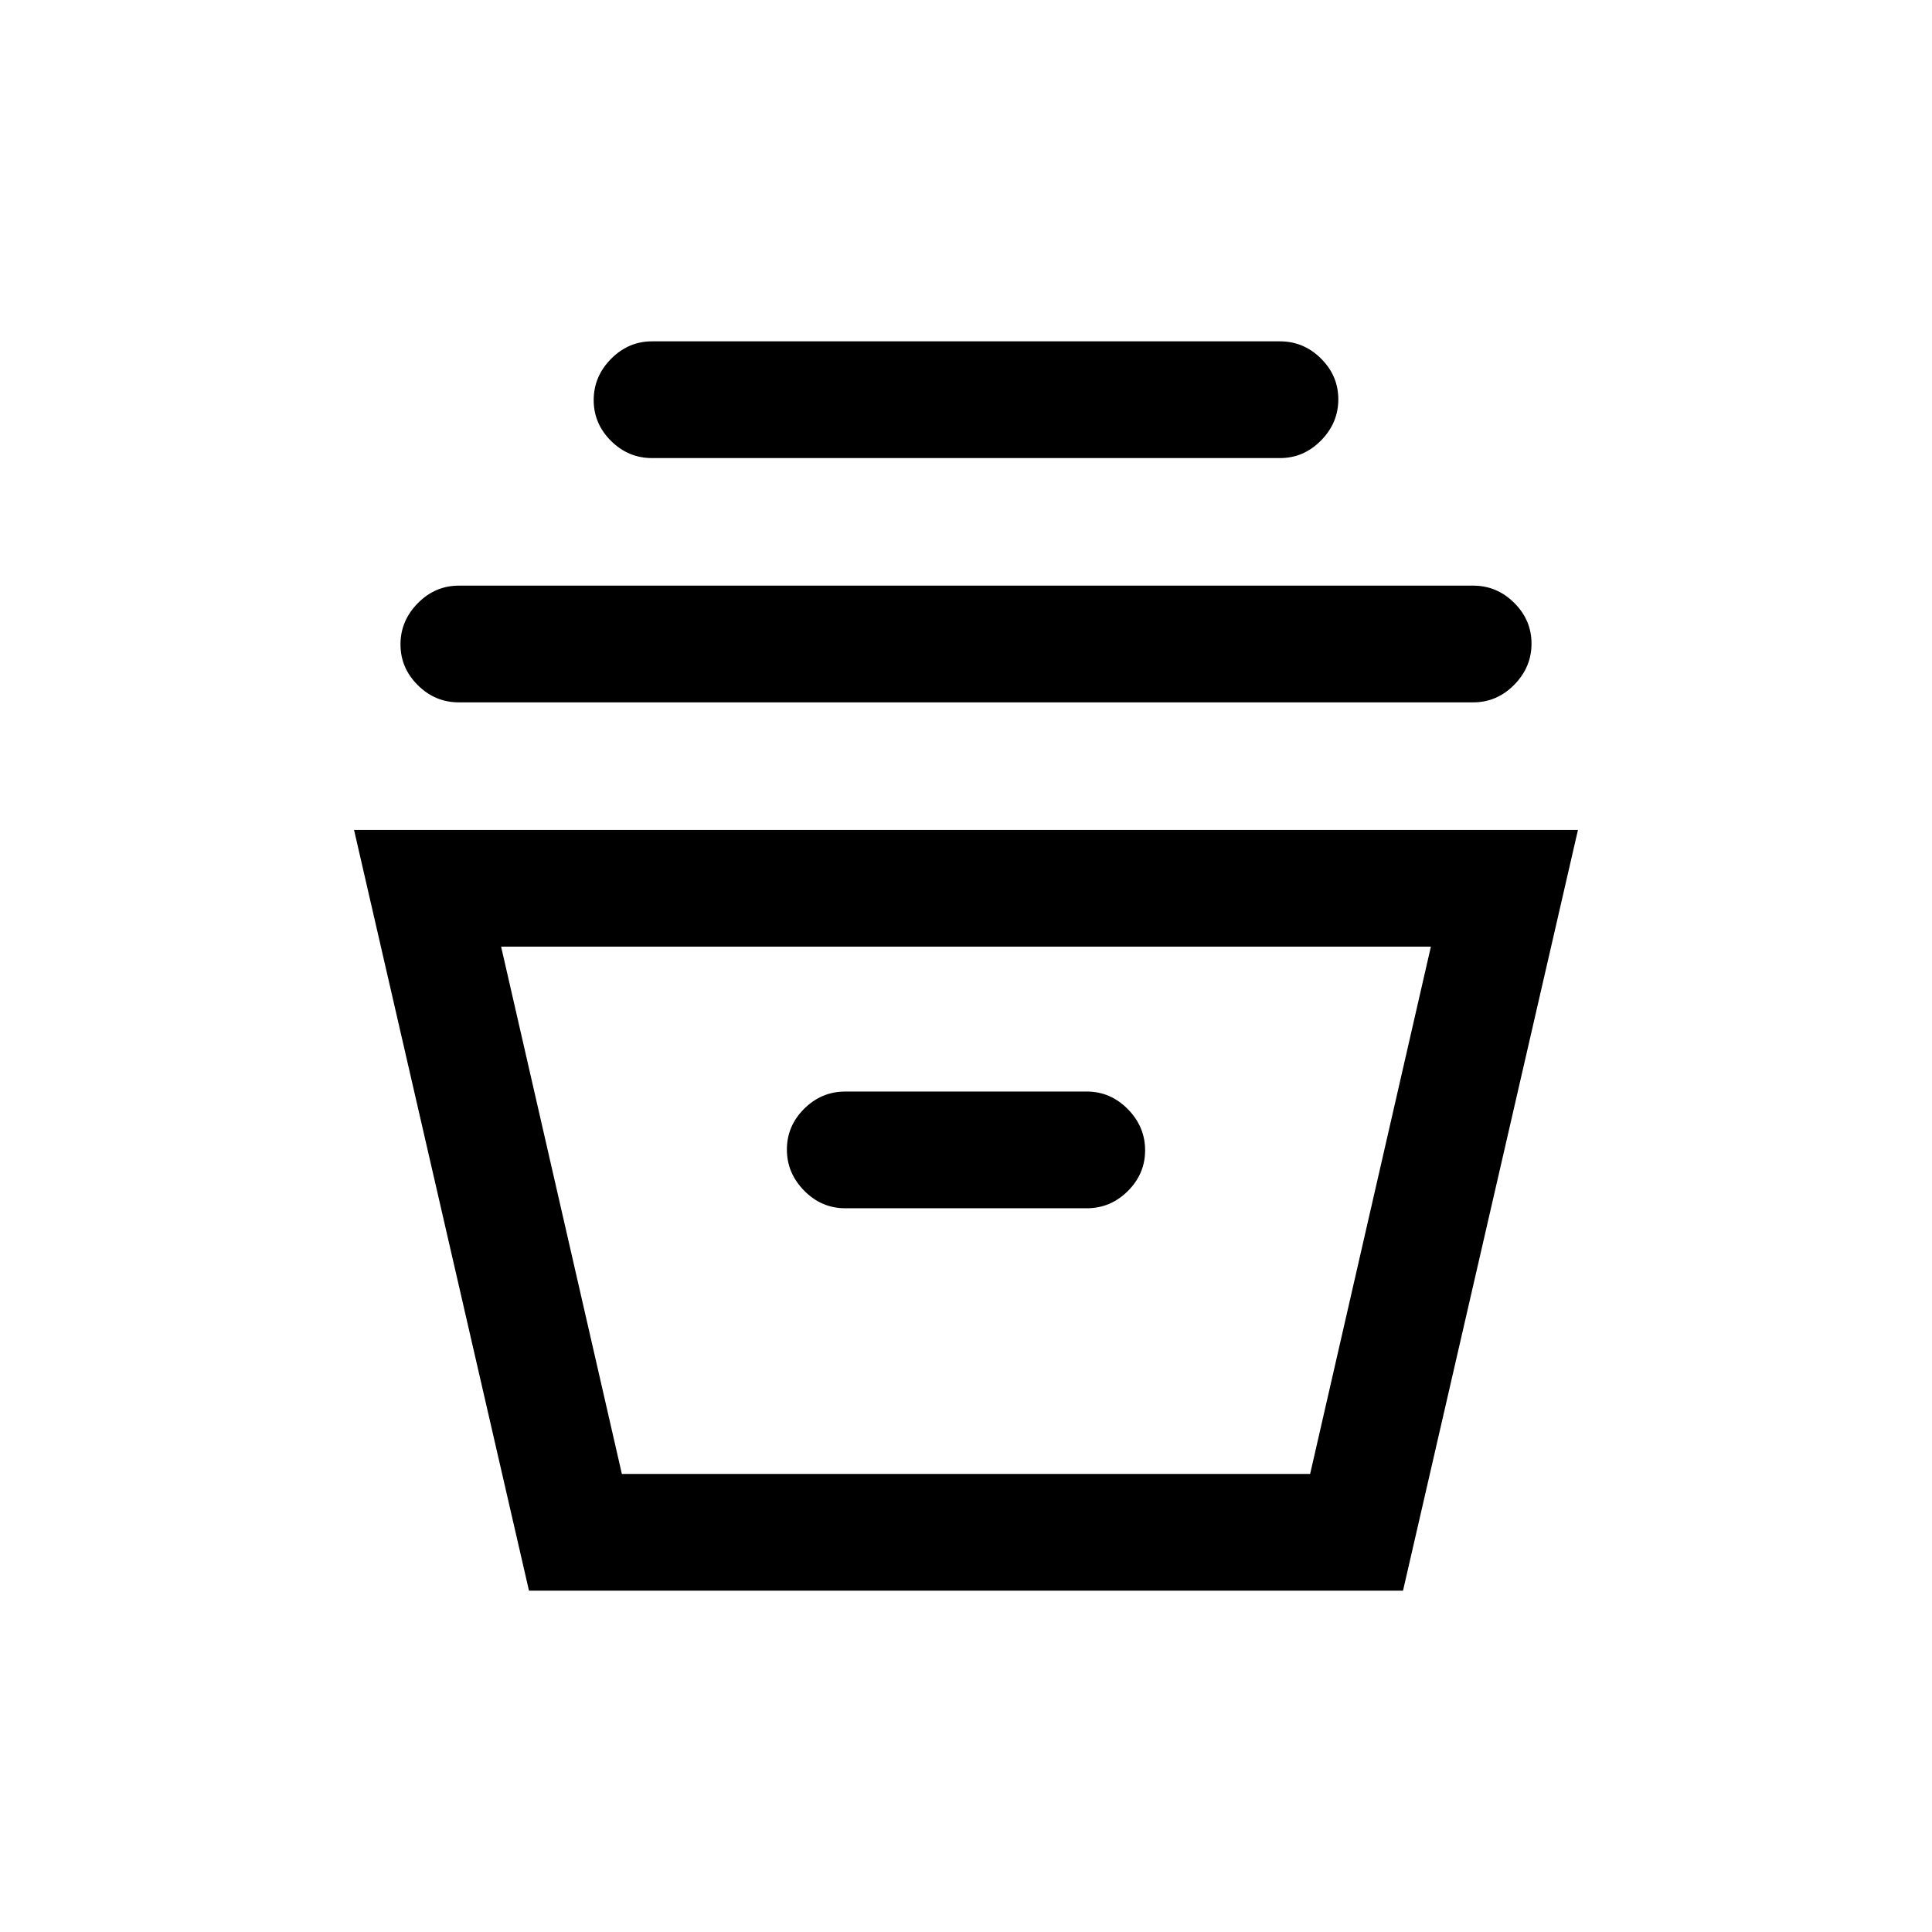 <svg xmlns="http://www.w3.org/2000/svg" height="20" viewBox="0 -960 960 960" width="20"><path d="m262.85-169.61-86.93-378.01h608.16l-86.93 378.01h-434.3ZM309-227.62h342l60-262H249l60 262Zm111-132h120q11.8 0 20.4-8.54 8.6-8.55 8.6-20.27 0-11.72-8.6-20.45-8.6-8.74-20.4-8.74H420q-11.8 0-20.4 8.55-8.6 8.55-8.6 20.27 0 11.72 8.6 20.45 8.6 8.73 20.4 8.73ZM228-611q-11.8 0-20.4-8.55-8.6-8.54-8.6-20.27 0-11.72 8.6-20.45Q216.2-669 228-669h504q11.8 0 20.4 8.55 8.6 8.54 8.6 20.27 0 11.72-8.6 20.45Q743.8-611 732-611H228Zm96-121.38q-11.8 0-20.4-8.55-8.6-8.55-8.6-20.27 0-11.72 8.6-20.45 8.6-8.74 20.4-8.74h312q11.8 0 20.4 8.55 8.6 8.55 8.6 20.27 0 11.72-8.6 20.45-8.6 8.74-20.4 8.74H324Zm-15 504.76h342-342Z"/></svg>
